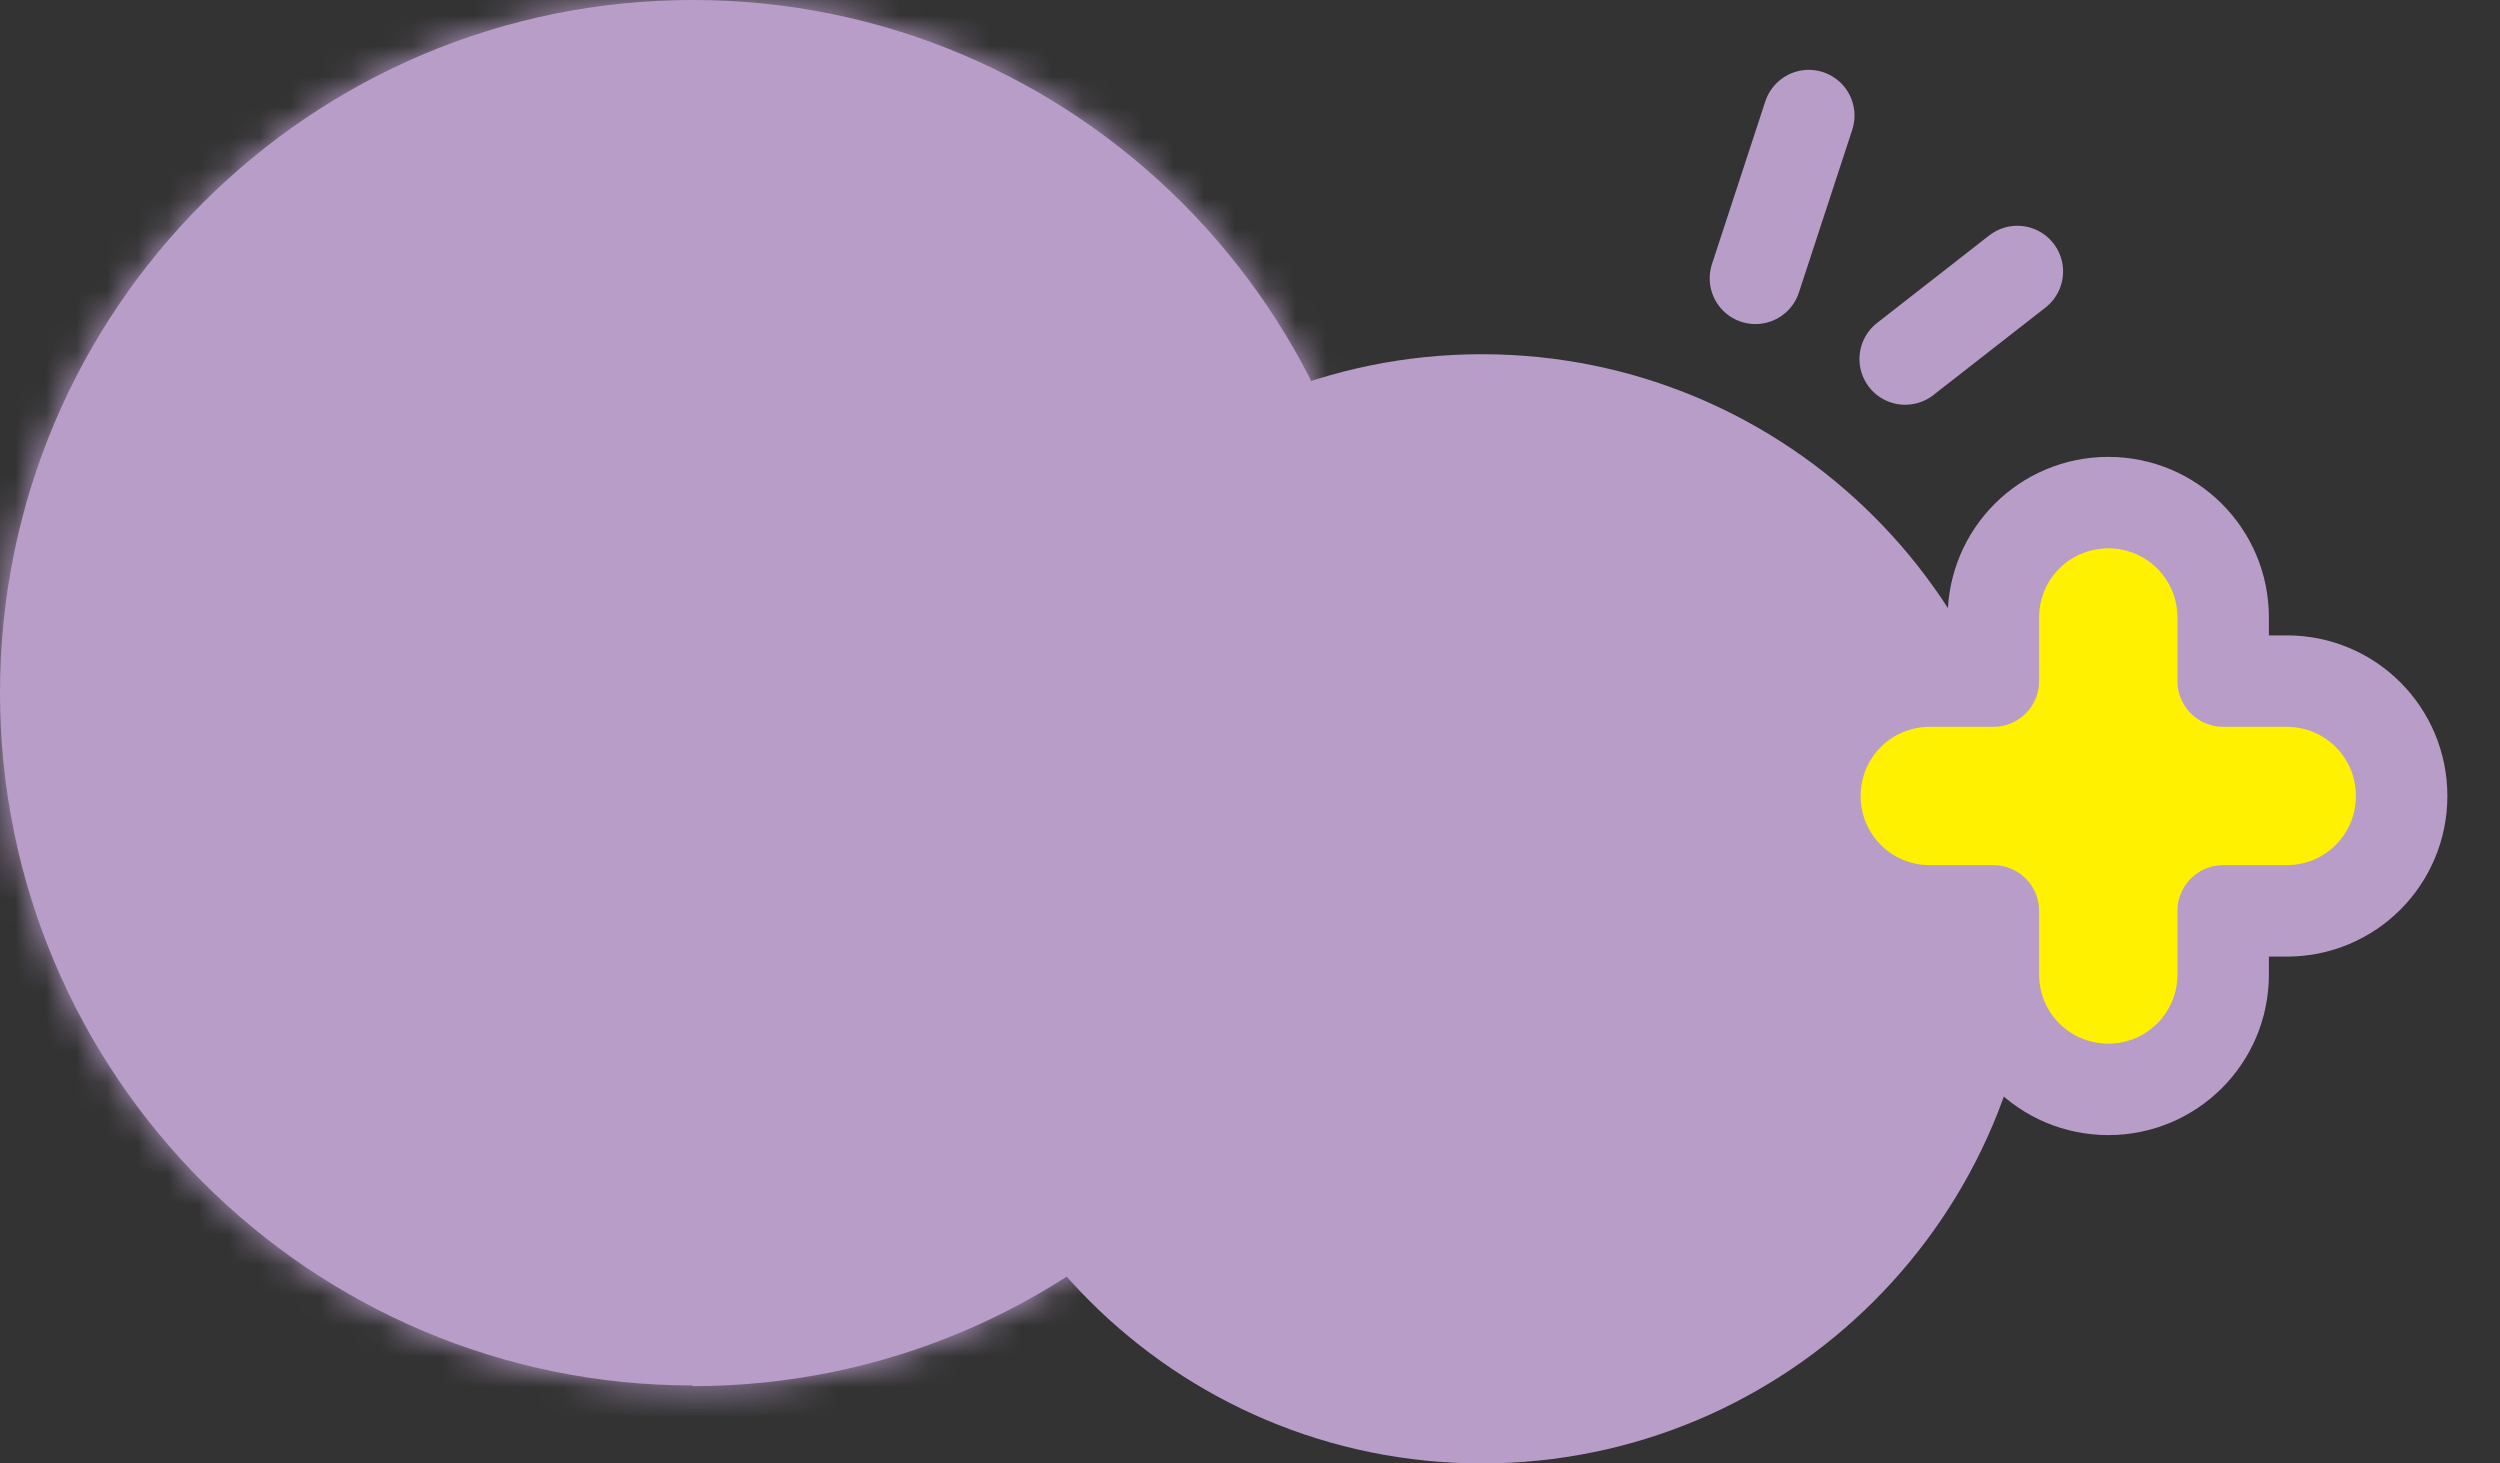 <svg width="82" height="48" viewBox="0 0 82 48" fill="none" xmlns="http://www.w3.org/2000/svg">
<rect x="0" y="0" width="82" height="48" fill="#333333" stroke="none"/>
<g clip-path="url(#clip0_7520_166919)">
<mask id="path-1-inside-1_7520_166919" fill="white">
<path d="M22.721 45.465C35.282 45.465 45.443 35.282 45.443 22.744C45.443 10.206 35.282 0 22.721 0C10.161 0 0 10.183 0 22.721C0 35.26 10.183 45.443 22.721 45.443"/>
</mask>
<path d="M22.721 45.465C35.282 45.465 45.443 35.282 45.443 22.744C45.443 10.206 35.282 0 22.721 0C10.161 0 0 10.183 0 22.721C0 35.26 10.183 45.443 22.721 45.443" fill="#B89DC8"/>
<path d="M22.721 47.708C36.523 47.708 47.686 36.52 47.686 22.744H43.2C43.2 34.045 34.042 43.222 22.721 43.222V47.708ZM47.686 22.744C47.686 8.971 36.525 -2.243 22.721 -2.243V2.243C34.039 2.243 43.2 11.44 43.2 22.744H47.686ZM22.721 -2.243C8.921 -2.243 -2.243 8.946 -2.243 22.721H2.243C2.243 11.421 11.401 2.243 22.721 2.243V-2.243ZM-2.243 22.721C-2.243 36.499 8.944 47.686 22.721 47.686V43.2C11.422 43.2 2.243 34.021 2.243 22.721H-2.243Z" fill="#B89DC8" mask="url(#path-1-inside-1_7520_166919)"/>
<path d="M48.605 12.74C58.034 12.74 65.674 20.38 65.674 29.809C65.674 39.239 58.034 46.879 48.605 46.879C39.175 46.879 31.535 39.239 31.535 29.809C31.535 20.38 39.175 12.74 48.605 12.74Z" fill="#B89DC8" stroke="#B89DC8" stroke-width="2.243"/>
<path d="M57.578 9.129L59.328 3.791" stroke="#B89DC8" stroke-width="3" stroke-linecap="round" stroke-linejoin="round"/>
<path d="M62.49 11.776L66.169 8.905" stroke="#B89DC8" stroke-width="3" stroke-linecap="round" stroke-linejoin="round"/>
<path d="M78.774 26.108C78.774 24.022 77.092 22.34 75.006 22.34H72.92V20.254C72.92 18.168 71.238 16.486 69.152 16.486C67.066 16.486 65.383 18.168 65.383 20.254V22.34H63.297C61.212 22.34 59.529 24.022 59.529 26.108C59.529 28.194 61.212 29.877 63.297 29.877H65.383V31.963C65.383 34.049 67.066 35.731 69.152 35.731C71.238 35.731 72.92 34.049 72.92 31.963V29.877H75.006C77.092 29.877 78.774 28.194 78.774 26.108Z" fill="#FFF100"/>
<path d="M78.774 26.108C78.774 24.022 77.092 22.34 75.006 22.34H72.92V20.254C72.92 18.168 71.238 16.486 69.152 16.486C67.066 16.486 65.383 18.168 65.383 20.254V22.34H63.297C61.212 22.34 59.529 24.022 59.529 26.108C59.529 28.194 61.212 29.877 63.297 29.877H65.383V31.963C65.383 34.049 67.066 35.731 69.152 35.731C71.238 35.731 72.92 34.049 72.92 31.963V29.877H75.006C77.092 29.877 78.774 28.194 78.774 26.108Z" stroke="#B89DC8" stroke-width="3" stroke-linecap="round" stroke-linejoin="round"/>
</g>
<defs>
<clipPath id="clip0_7520_166919">
<rect width="80.456" height="48" fill="white"/>
</clipPath>
</defs>
</svg>
